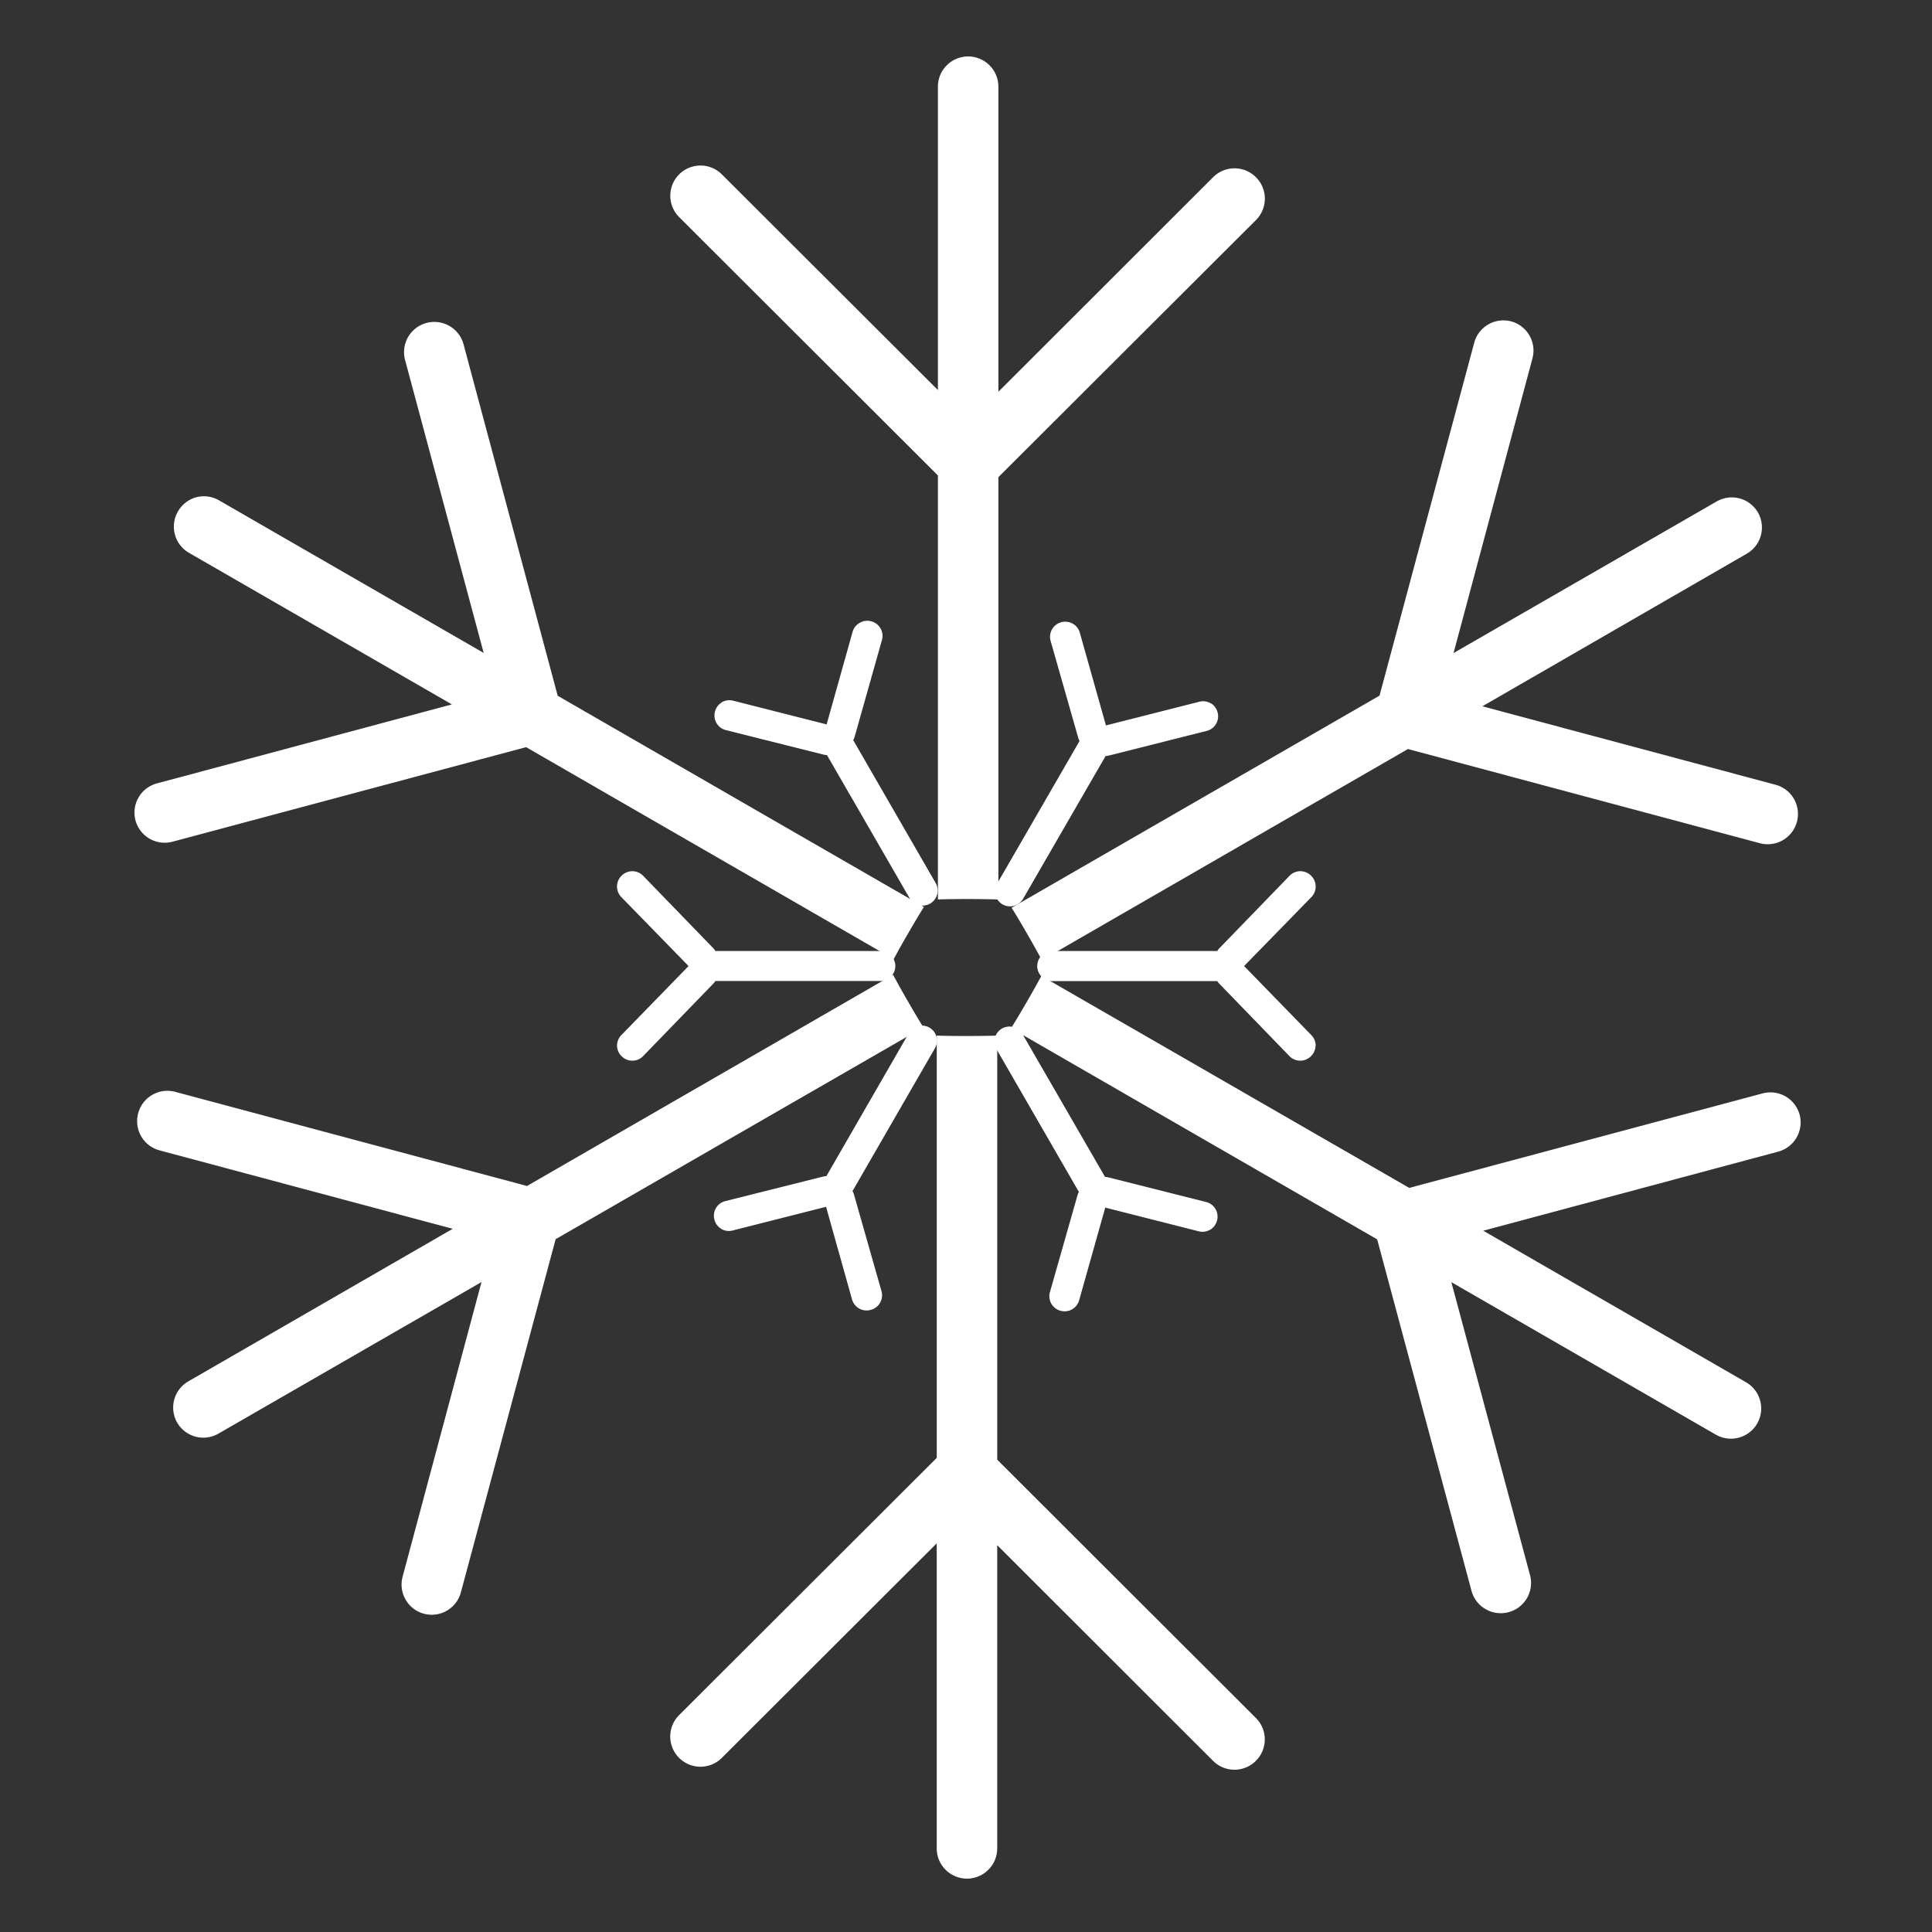 <?xml version="1.0" encoding="UTF-8" standalone="no"?>
<!-- Created with Inkscape (http://www.inkscape.org/) -->

<svg
   width="64"
   height="64"
   viewBox="0 0 16.933 16.933"
   version="1.1"
   id="svg5"
   inkscape:version="1.1 (c68e22c387, 2021-05-23)"
   sodipodi:docname="snow-flake.svg"
   xmlns:inkscape="http://www.inkscape.org/namespaces/inkscape"
   xmlns:sodipodi="http://sodipodi.sourceforge.net/DTD/sodipodi-0.dtd"
   xmlns="http://www.w3.org/2000/svg"
   xmlns:svg="http://www.w3.org/2000/svg">
  <rect x="0" y="0" width="16.933" height="16.933" fill="#333333" stroke="none"/>
  <sodipodi:namedview
     id="namedview7"
     pagecolor="#505050"
     bordercolor="#eeeeee"
     borderopacity="1"
     inkscape:pageshadow="0"
     inkscape:pageopacity="0"
     inkscape:pagecheckerboard="0"
     inkscape:document-units="px"
     showgrid="false"
     units="px"
     width="64px"
     inkscape:snap-bbox="true"
     inkscape:snap-intersection-paths="true"
     inkscape:snap-smooth-nodes="true"
     inkscape:snap-midpoints="true"
     inkscape:bbox-paths="true"
     inkscape:bbox-nodes="true"
     inkscape:snap-bbox-edge-midpoints="true"
     inkscape:snap-bbox-midpoints="true"
     inkscape:snap-object-midpoints="true"
     inkscape:snap-center="true"
     showguides="true"
     inkscape:guide-bbox="true"
     inkscape:snap-global="true"
     inkscape:zoom="6.1789562"
     inkscape:cx="8.8202599"
     inkscape:cy="18.692477"
     inkscape:window-width="1920"
     inkscape:window-height="1022"
     inkscape:window-x="0"
     inkscape:window-y="30"
     inkscape:window-maximized="1"
     inkscape:current-layer="layer1">
    <sodipodi:guide
       position="19.439,-0.84"
       orientation="0,-1"
       id="guide1716" />
  </sodipodi:namedview>
  <defs
     id="defs2" />
  <g
     inkscape:label="Layer 1"
     inkscape:groupmode="layer"
     id="layer1">
    <path
       id="path2444"
       style="color:#000000;fill:#ffffff;stroke-width:1;stroke-linecap:round;-inkscape-stroke:none"
       d="m 6.325,6.157 a 0.132,0.132 0 0 0 -0.059,0.081 0.132,0.132 0 0 0 0.096,0.161 l 0.857,0.215 a 0.132,0.132 0 0 0 0.029,0.004 l 0.724,1.254 a 0.132,0.132 0 0 0 0.179,0.048 0.132,0.132 0 0 0 0.05,-0.18 l -0.723,-1.253 a 0.132,0.132 0 0 0 0.012,-0.028 L 7.73,5.609 A 0.132,0.132 0 0 0 7.638,5.446 0.132,0.132 0 0 0 7.538,5.457 0.132,0.132 0 0 0 7.473,5.536 L 7.245,6.349 6.425,6.141 a 0.132,0.132 0 0 0 -0.1,0.015 z" />
    <path
       id="path1352"
       style="color:#000000;fill:#ffffff;stroke-width:3.78;stroke-linecap:round;-inkscape-stroke:none"
       d="M 32.023,1.867 A 1,1 0 0 0 31.02,2.863 V 12.9 L 23.873,5.766 a 1,1 0 0 0 -1.41,0 1,1 0 0 0 0,1.416 l 8.557,8.543 v 14.023 c 0.51,-0.019 1.52,-0.018 2,0.002 V 15.781 l 8.518,-8.502 a 1,1 0 0 0 0,-1.418 1,1 0 0 0 -1.416,0 L 33.02,12.957 V 2.863 A 1,1 0 0 0 32.023,1.867 Z m 17.568,8.738 a 1,1 0 0 0 -0.834,0.732 l -3.131,11.67 -12.168,7.016 c 0.271,0.431 0.777,1.308 1,1.734 l 12.107,-6.984 11.641,3.115 a 1,1 0 0 0 1.225,-0.709 1,1 0 0 0 -0.709,-1.225 l -9.695,-2.594 8.744,-5.047 a 1,1 0 0 0 0.369,-1.365 1,1 0 0 0 -0.613,-0.465 1,1 0 0 0 -0.754,0.104 l -8.699,5.012 2.609,-9.744 a 1,1 0 0 0 -0.701,-1.225 1,1 0 0 0 -0.391,-0.025 z m -35.096,0.051 a 1,1 0 0 0 -0.389,0.025 1,1 0 0 0 -0.709,1.225 l 2.6,9.689 -8.75,-5.045 A 1,1 0 0 0 6.488,16.447 1,1 0 0 0 5.883,16.92 1,1 0 0 0 6.252,18.285 l 8.693,5.012 -9.756,2.613 a 1,1 0 0 0 -0.709,1.219 1,1 0 0 0 1.227,0.709 l 11.693,-3.127 12.158,7.012 c 0.237,-0.45 0.741,-1.319 1,-1.727 L 18.445,23.012 15.332,11.391 A 1,1 0 0 0 14.496,10.656 Z M 29.539,32.24 17.43,39.225 5.795,36.111 a 1,1 0 0 0 -1.225,0.709 1,1 0 0 0 0.707,1.227 l 9.695,2.594 -8.742,5.045 a 1,1 0 0 0 -0.369,1.367 1,1 0 0 0 1.365,0.361 l 8.699,-5.012 -2.609,9.744 a 1,1 0 0 0 0.701,1.225 1,1 0 0 0 1.227,-0.709 l 3.133,-11.678 12.162,-7.008 c -0.272,-0.432 -0.778,-1.311 -1,-1.736 z m 4.902,0.037 c -0.238,0.45 -0.744,1.322 -1.002,1.729 l 12.109,6.984 3.119,11.621 a 1,1 0 0 0 1.227,0.709 1,1 0 0 0 0.709,-1.227 l -2.602,-9.688 8.75,5.045 a 1,1 0 0 0 1.365,-0.369 1,1 0 0 0 -0.369,-1.365 l -8.691,-5.012 9.754,-2.615 a 1,1 0 0 0 0.709,-1.225 1,1 0 0 0 -1.225,-0.701 l -11.686,3.125 z M 30.982,34.25 v 13.967 l -8.52,8.506 a 1,1 0 0 0 0,1.418 1,1 0 0 0 1.41,0 l 7.109,-7.098 v 10.094 a 1,1 0 0 0 0.996,0.996 1,1 0 0 0 1.004,-0.996 V 51.104 l 7.139,7.133 a 1,1 0 0 0 1.416,0 1,1 0 0 0 0,-1.418 L 32.982,48.277 V 34.25 c -0.508,0.019 -1.518,0.02 -2,0 z"
       transform="scale(0.265)" />
    <path
       id="path2966"
       style="color:#000000;fill:#ffffff;stroke-width:1;stroke-linecap:round;-inkscape-stroke:none"
       d="m 10.613,6.164 a 0.132,0.132 0 0 1 0.059,0.081 0.132,0.132 0 0 1 -0.096,0.161 L 9.719,6.622 a 0.132,0.132 0 0 1 -0.029,0.004 L 8.966,7.879 A 0.132,0.132 0 0 1 8.788,7.927 0.132,0.132 0 0 1 8.738,7.747 L 9.462,6.494 A 0.132,0.132 0 0 1 9.45,6.466 L 9.208,5.617 a 0.132,0.132 0 0 1 0.092,-0.163 0.132,0.132 0 0 1 0.1,0.011 0.132,0.132 0 0 1 0.064,0.08 l 0.229,0.813 0.82,-0.208 a 0.132,0.132 0 0 1 0.1,0.015 z" />
    <path
       id="path3048"
       style="color:#000000;fill:#ffffff;stroke-width:1;stroke-linecap:round;-inkscape-stroke:none"
       d="m 11.53,9.167 a 0.132,0.132 0 0 1 -0.041,0.091 0.132,0.132 0 0 1 -0.188,-0.002 L 10.687,8.622 a 0.132,0.132 0 0 1 -0.018,-0.023 H 9.222 A 0.132,0.132 0 0 1 9.091,8.468 0.132,0.132 0 0 1 9.222,8.335 l 1.447,-1e-7 a 0.132,0.132 0 0 1 0.018,-0.024 l 0.615,-0.635 a 0.132,0.132 0 0 1 0.188,-0.002 0.132,0.132 0 0 1 0.041,0.092 0.132,0.132 0 0 1 -0.037,0.096 l -0.59,0.605 0.59,0.606 a 0.132,0.132 0 0 1 0.037,0.094 z" />
    <path
       id="path3050"
       style="color:#000000;fill:#ffffff;stroke-width:1;stroke-linecap:round;-inkscape-stroke:none"
       d="m 5.408,9.167 a 0.132,0.132 0 0 0 0.041,0.091 0.132,0.132 0 0 0 0.188,-0.002 l 0.615,-0.635 a 0.132,0.132 0 0 0 0.018,-0.023 H 7.717 A 0.132,0.132 0 0 0 7.847,8.468 0.132,0.132 0 0 0 7.717,8.335 l -1.447,-1e-7 a 0.132,0.132 0 0 0 -0.018,-0.024 l -0.615,-0.635 a 0.132,0.132 0 0 0 -0.188,-0.002 0.132,0.132 0 0 0 -0.041,0.092 0.132,0.132 0 0 0 0.037,0.096 l 0.59,0.605 -0.59,0.606 a 0.132,0.132 0 0 0 -0.037,0.094 z" />
    <path
       id="path3052"
       style="color:#000000;fill:#ffffff;stroke-width:1;stroke-linecap:round;-inkscape-stroke:none"
       d="m 6.32,10.769 a 0.132,0.132 0 0 1 -0.059,-0.081 0.132,0.132 0 0 1 0.096,-0.161 l 0.857,-0.215 a 0.132,0.132 0 0 1 0.029,-0.004 L 7.966,9.054 a 0.132,0.132 0 0 1 0.179,-0.048 0.132,0.132 0 0 1 0.05,0.18 l -0.723,1.253 a 0.132,0.132 0 0 1 0.012,0.028 l 0.242,0.85 A 0.132,0.132 0 0 1 7.633,11.48 0.132,0.132 0 0 1 7.533,11.47 0.132,0.132 0 0 1 7.468,11.39 L 7.24,10.577 6.42,10.785 a 0.132,0.132 0 0 1 -0.1,-0.015 z" />
    <path
       id="path3054"
       style="color:#000000;fill:#ffffff;stroke-width:1;stroke-linecap:round;-inkscape-stroke:none"
       d="m 10.608,10.777 a 0.132,0.132 0 0 0 0.059,-0.081 0.132,0.132 0 0 0 -0.096,-0.161 L 9.714,10.319 a 0.132,0.132 0 0 0 -0.029,-0.004 L 8.961,9.062 A 0.132,0.132 0 0 0 8.783,9.014 0.132,0.132 0 0 0 8.733,9.194 l 0.723,1.253 a 0.132,0.132 0 0 0 -0.012,0.028 l -0.242,0.85 a 0.132,0.132 0 0 0 0.092,0.163 0.132,0.132 0 0 0 0.1,-0.011 0.132,0.132 0 0 0 0.064,-0.08 l 0.229,-0.813 0.82,0.208 a 0.132,0.132 0 0 0 0.1,-0.015 z" />
  </g>
</svg>
